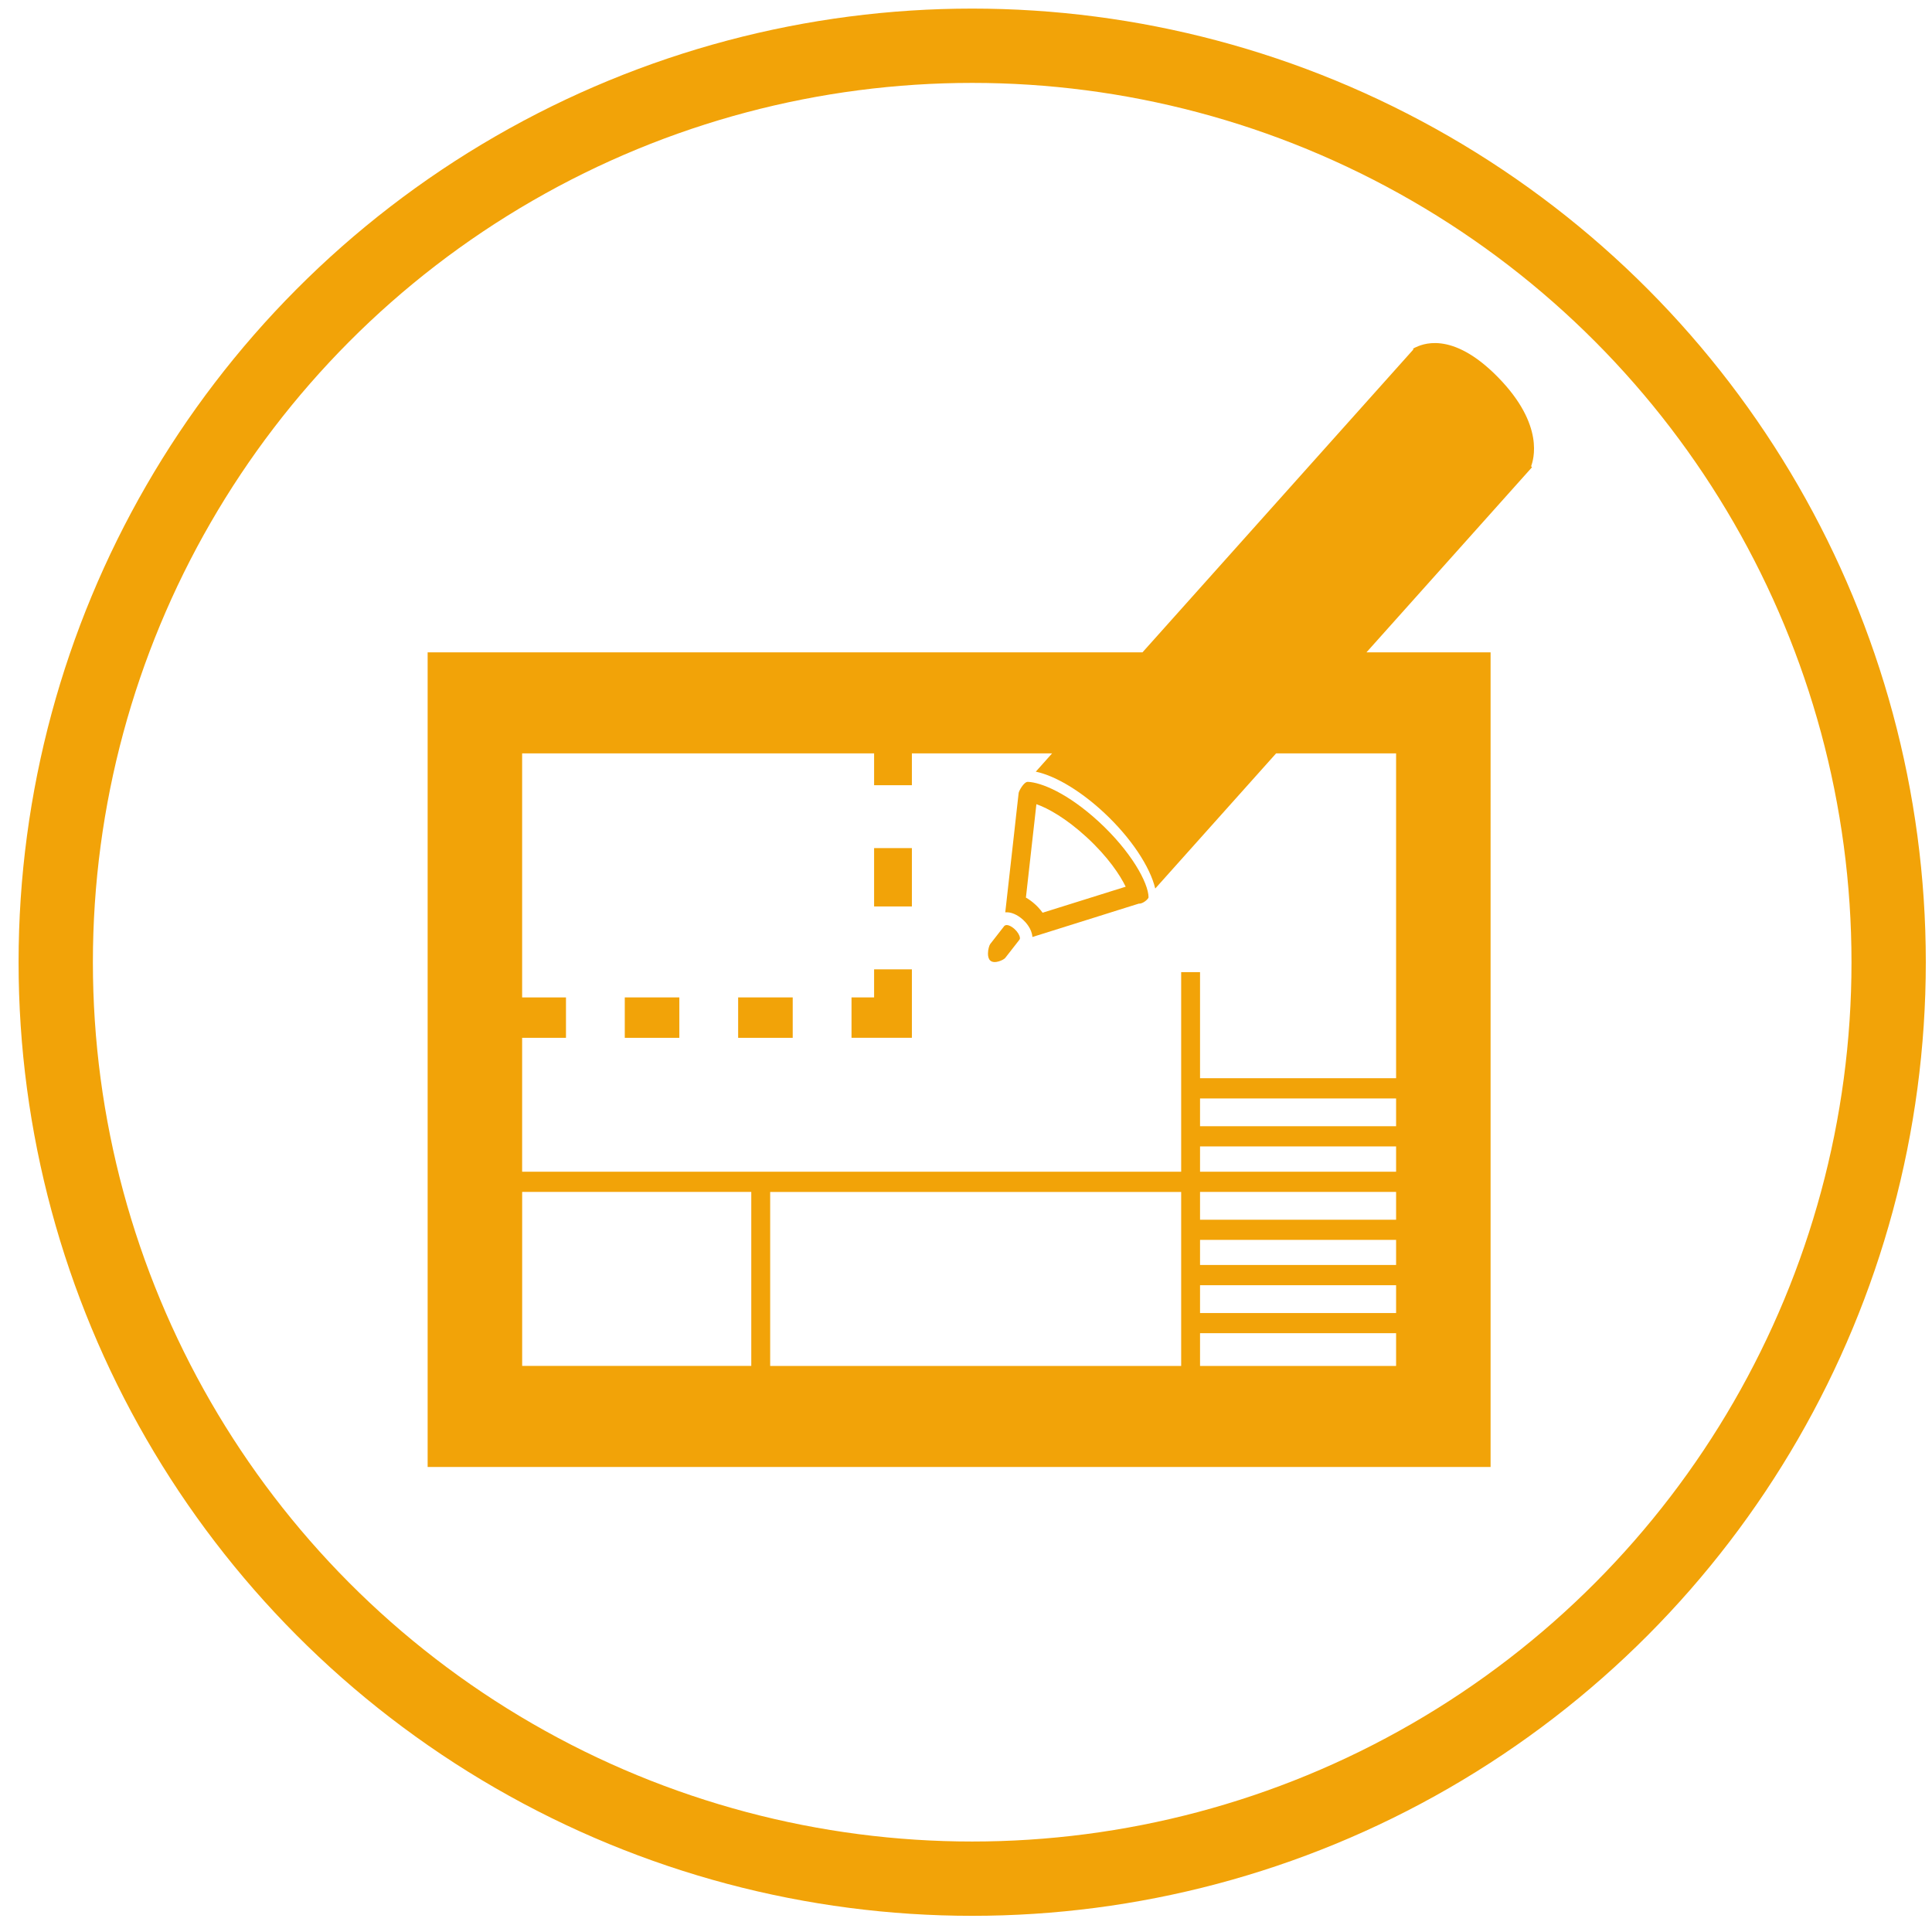 <?xml version="1.0" encoding="utf-8"?>
<!-- Generator: Adobe Illustrator 16.0.0, SVG Export Plug-In . SVG Version: 6.00 Build 0)  -->
<!DOCTYPE svg PUBLIC "-//W3C//DTD SVG 1.1//EN" "http://www.w3.org/Graphics/SVG/1.1/DTD/svg11.dtd">
<svg version="1.1" id="Layer_1" xmlns="http://www.w3.org/2000/svg" xmlns:xlink="http://www.w3.org/1999/xlink" x="0px" y="0px"
	 width="78px" height="78px" viewBox="38.5 38.5 78 78" enable-background="new 38.5 38.5 78 78" xml:space="preserve">
<g id="Layer_2">
	<circle fill="none" stroke="#F2A308" stroke-width="3" stroke-miterlimit="10" cx="77.75" cy="77.347" r="37"/>
</g>
<g id="Capa_1">
	<g>
		<path fill="#F2A308" d="M95.63,52.532l-0.003,0.002c-0.057,0.025-0.081,0.054-0.081,0.054l0.017,0.019l-10.938,12.23h-28.86
			v32.888h42.914V64.837h-5.011l6.684-7.474l-0.036-0.037c0.085-0.248,0.569-1.646-1.334-3.592
			C97.077,51.788,95.858,52.431,95.63,52.532L95.63,52.532z M68.831,86.621v7.024h-9.25v-7.024H68.831z M86.187,86.621v1.938v1.013
			v2.754v1.128v0.192H69.594v-7.024H86.187z M94.864,86.621v1.122h-7.915v-1.122H94.864z M94.864,90.388v1.122h-7.915v-1.122H94.864
			z M86.949,93.646v-0.191v-1.13h7.915v1.321H86.949L86.949,93.646z M86.949,89.571v-1.013h7.915v1.013H86.949z M86.949,85.805
			v-1.02h7.915v1.02H86.949z M94.864,82.848v1.121h-7.915v-1.121H94.864z M94.864,68.916v13.115h-7.915v-4.283h-0.762v4.283v2.754
			v1.02H69.594h-0.763H59.58v-5.406h1.77v-1.631h-1.77v-9.852h14.21v1.286h1.525v-1.286h5.661l-0.658,0.738
			c0.844,0.179,1.882,0.838,2.77,1.67c1.073,1.004,1.842,2.165,2.052,3.049l4.88-5.457L94.864,68.916L94.864,68.916z"/>
		<path fill="#F2A308" d="M82.862,71.675c-1.25-1.149-2.323-1.587-2.864-1.61c-0.165-0.007-0.374,0.389-0.374,0.459
			c0,0.002,0,0.003,0,0.004l-0.105,0.934l-0.077,0.696l-0.357,3.177c0.003,0,0.004-0.002,0.008-0.002
			c0.221-0.019,0.48,0.091,0.709,0.299c0.111,0.101,0.357,0.365,0.379,0.697l2.892-0.907l0.625-0.197l0.779-0.243
			c0.172,0.014,0.393-0.197,0.393-0.255C84.864,74.14,84.162,72.871,82.862,71.675z M83.947,74.299l-0.469,0.146l-0.624,0.196
			l-2.261,0.708c-0.113-0.156-0.227-0.271-0.301-0.337c-0.118-0.108-0.244-0.2-0.373-0.274l0.278-2.48l0.079-0.697l0.066-0.594
			c0.469,0.163,1.198,0.571,2.022,1.327C83.237,73.096,83.724,73.838,83.947,74.299z"/>
		<path fill="#F2A308" d="M79.071,75.867c-0.005,0.005-0.013,0.005-0.019,0.01l-0.574,0.736c-0.037,0.047-0.091,0.22-0.091,0.385
			c0,0.111,0.023,0.219,0.092,0.281c0.167,0.156,0.543-0.026,0.604-0.104l0.575-0.737c0.013-0.018,0.021-0.041,0.021-0.067
			c0-0.005-0.003-0.01-0.004-0.016c-0.008-0.093-0.085-0.226-0.208-0.341C79.312,75.87,79.144,75.813,79.071,75.867z"/>
		<polygon fill="#F2A308" points="72.878,78.768 72.878,80.398 75.315,80.398 75.315,77.635 73.79,77.635 73.79,78.768 		"/>
		<rect x="73.79" y="72.74" fill="#F2A308" width="1.525" height="2.356"/>
		<rect x="68.301" y="78.768" fill="#F2A308" width="2.203" height="1.632"/>
		<rect x="63.724" y="78.768" fill="#F2A308" width="2.203" height="1.632"/>
	</g>
</g>
</svg>
